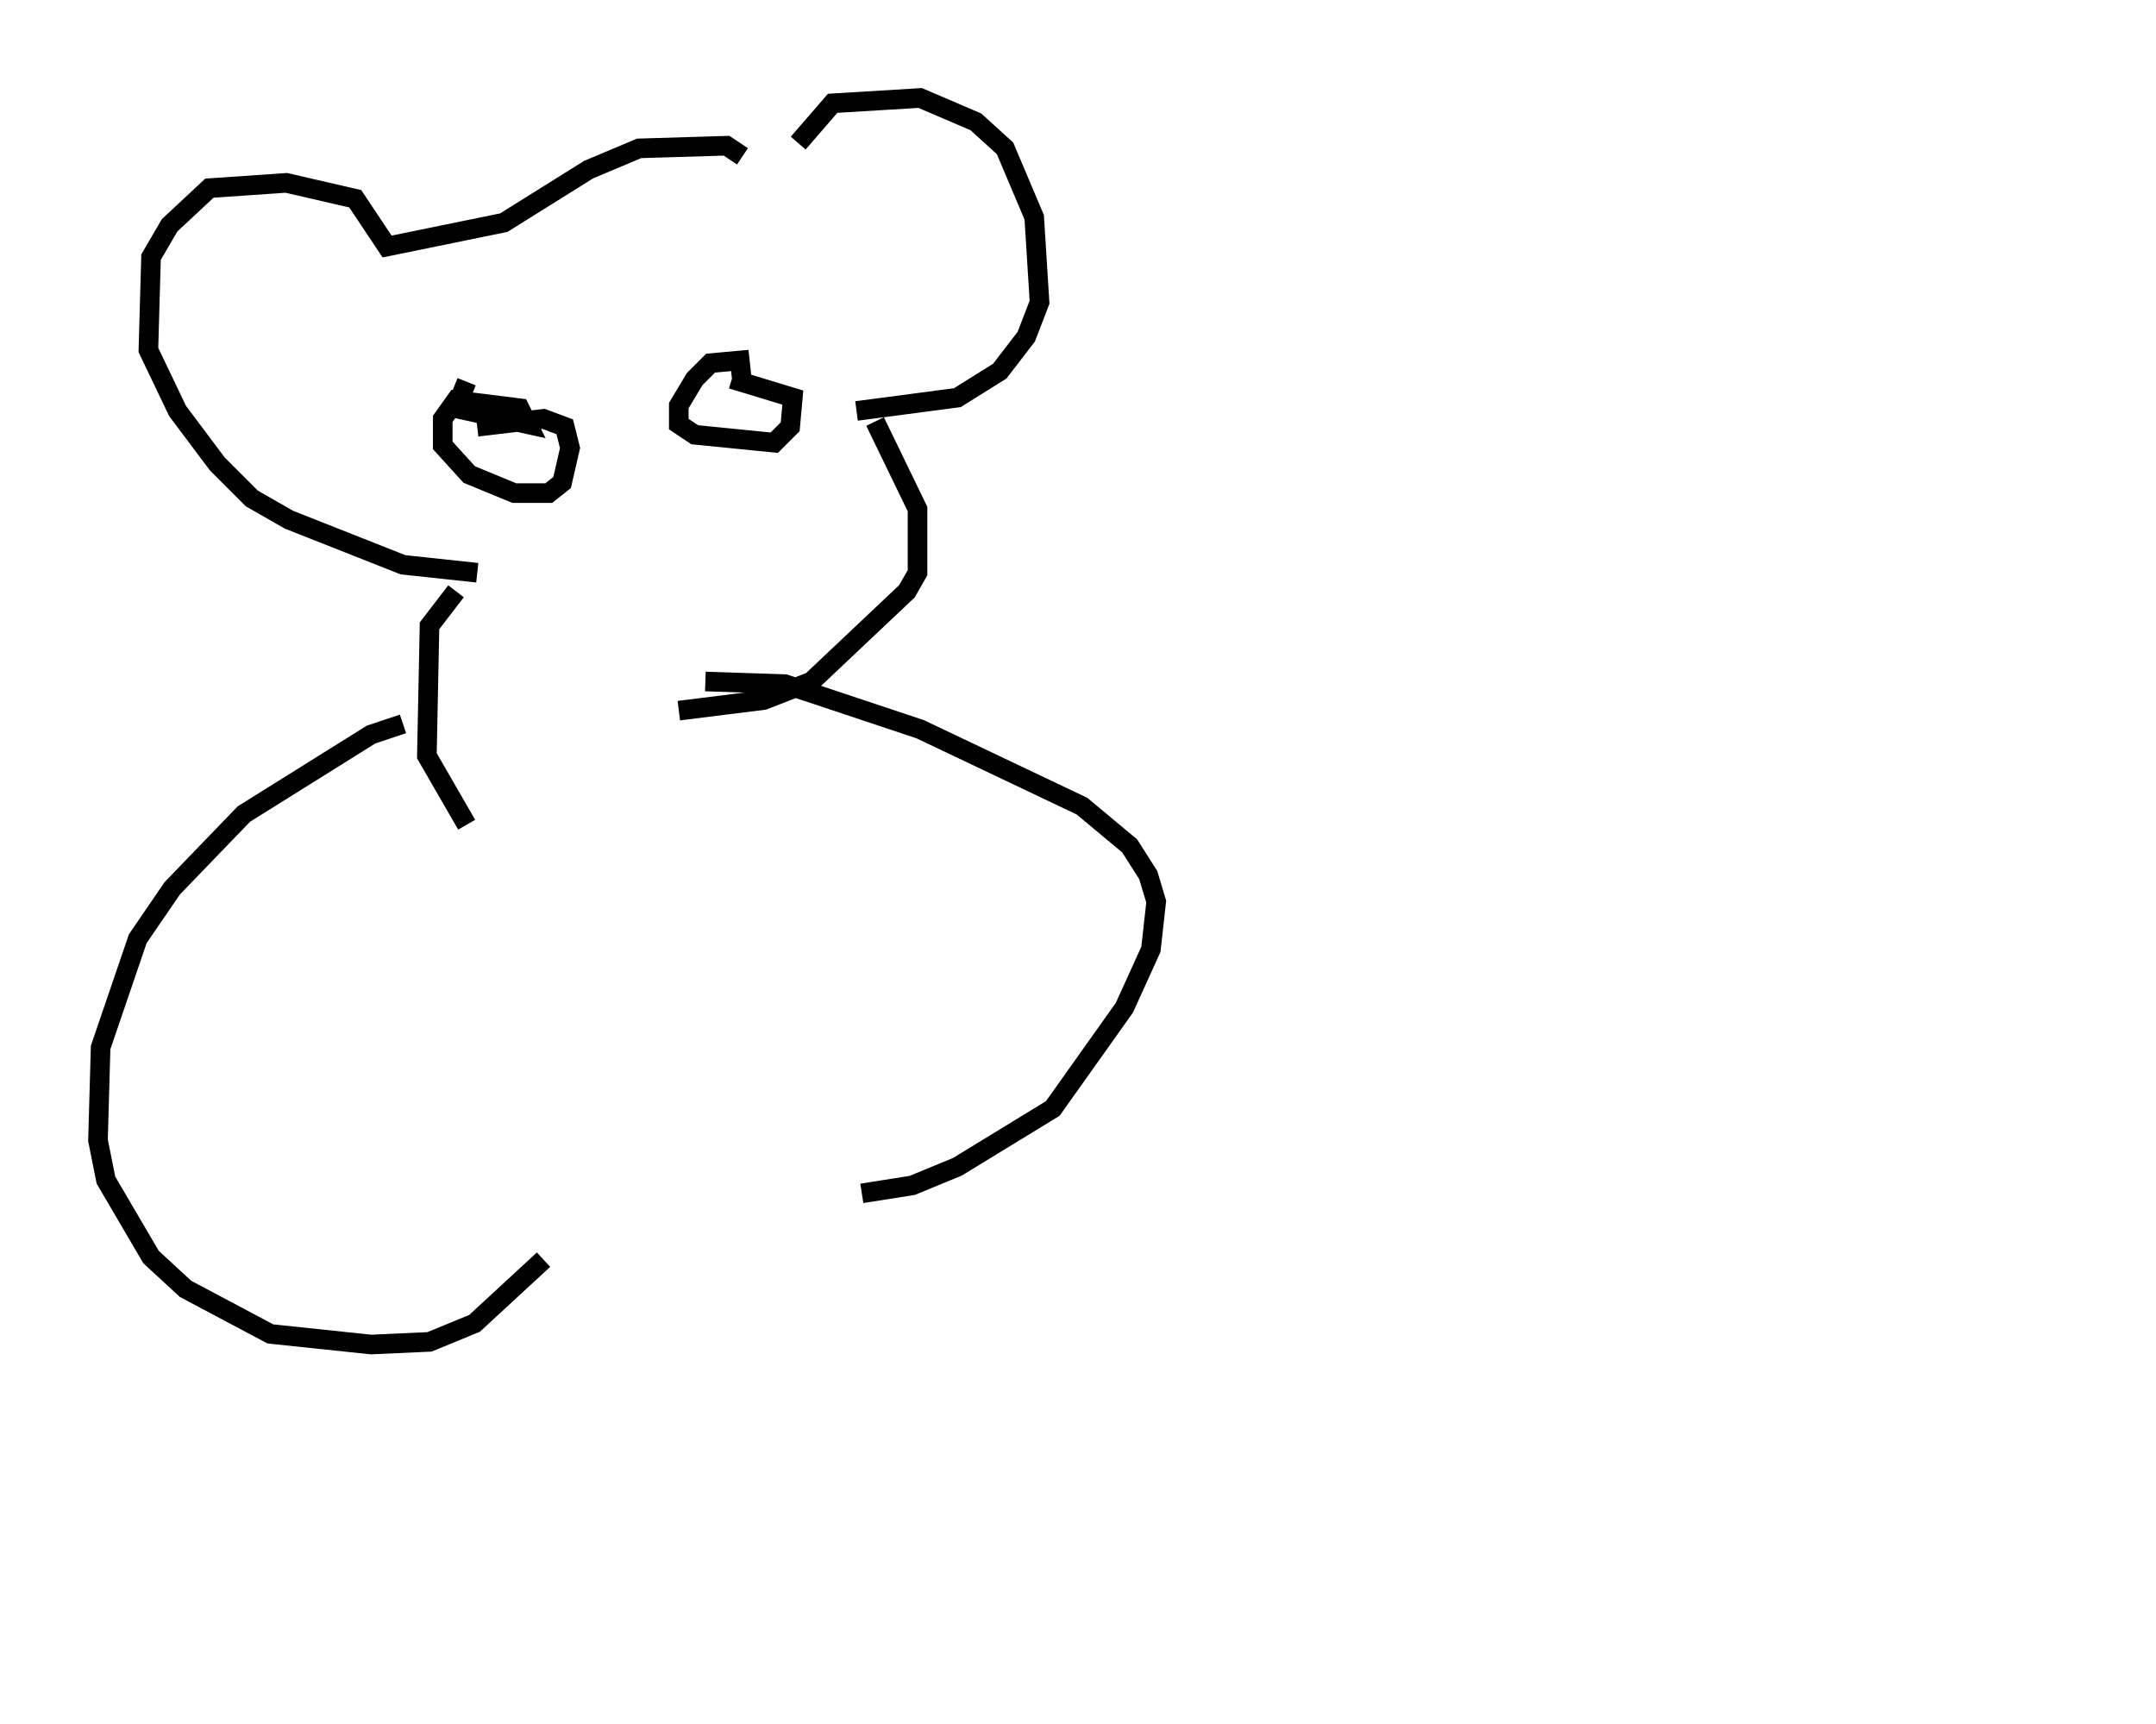 <?xml version="1.0" encoding="utf-8" ?>
<svg baseProfile="full" height="87.942" version="1.1" width="109.999" xmlns="http://www.w3.org/2000/svg" xmlns:ev="http://www.w3.org/2001/xml-events" xmlns:xlink="http://www.w3.org/1999/xlink"><defs /><rect fill="white" height="87.942" width="109.999" x="0" y="0" /><path d="M104.458, 82.807 m0.541, 0.135 m-64.275, -75.642 l1.759, -2.03 4.465, -0.271 l2.842, 1.218 1.488, 1.353 l1.488, 3.518 0.271, 4.33 l-0.677, 1.759 -1.353, 1.759 l-2.165, 1.353 -5.142, 0.677 m-5.819, -12.99 l-0.812, -0.541 -4.465, 0.135 l-2.571, 1.083 -4.33, 2.706 l-5.954, 1.218 -1.624, -2.436 l-3.518, -0.812 -3.924, 0.271 l-2.03, 1.894 -0.947, 1.624 l-0.135, 4.736 1.488, 3.112 l2.03, 2.706 1.759, 1.759 l1.894, 1.083 5.819, 2.3 l3.789, 0.406 m20.297, -7.713 l2.165, 4.465 0.0, 3.248 l-0.541, 0.947 -4.871, 4.601 l-2.436, 0.947 -4.33, 0.541 m-11.367, -6.089 l-1.353, 1.759 -0.135, 6.631 l2.03, 3.518 m12.178, -7.307 l4.059, 0.135 6.901, 2.3 l8.254, 3.924 2.436, 2.03 l0.947, 1.488 0.406, 1.353 l-0.271, 2.436 -1.353, 2.977 l-3.654, 5.142 -4.871, 2.977 l-2.3, 0.947 -2.571, 0.406 m-23.41, -23.951 l-1.624, 0.541 -6.495, 4.059 l-3.654, 3.789 -1.759, 2.571 l-1.894, 5.548 -0.135, 4.736 l0.406, 2.03 2.3, 3.924 l1.759, 1.624 4.33, 2.3 l5.142, 0.541 2.977, -0.135 l2.3, -0.947 3.518, -3.248 m-3.924, -44.79 l-0.541, 1.353 3.654, 0.812 l-0.406, -0.812 -3.248, -0.406 l-0.677, 0.947 0.0, 1.353 l1.353, 1.488 2.3, 0.947 l1.759, 0.0 0.677, -0.541 l0.406, -1.759 -0.271, -1.083 l-1.083, -0.406 -3.383, 0.406 m13.532, -2.165 l-0.135, -1.218 -1.488, 0.135 l-0.812, 0.812 -0.812, 1.353 l0.0, 0.947 0.812, 0.541 l4.059, 0.406 0.812, -0.812 l0.135, -1.488 -3.112, -0.947 " fill="none" stroke="black" stroke-width="1" /></svg>